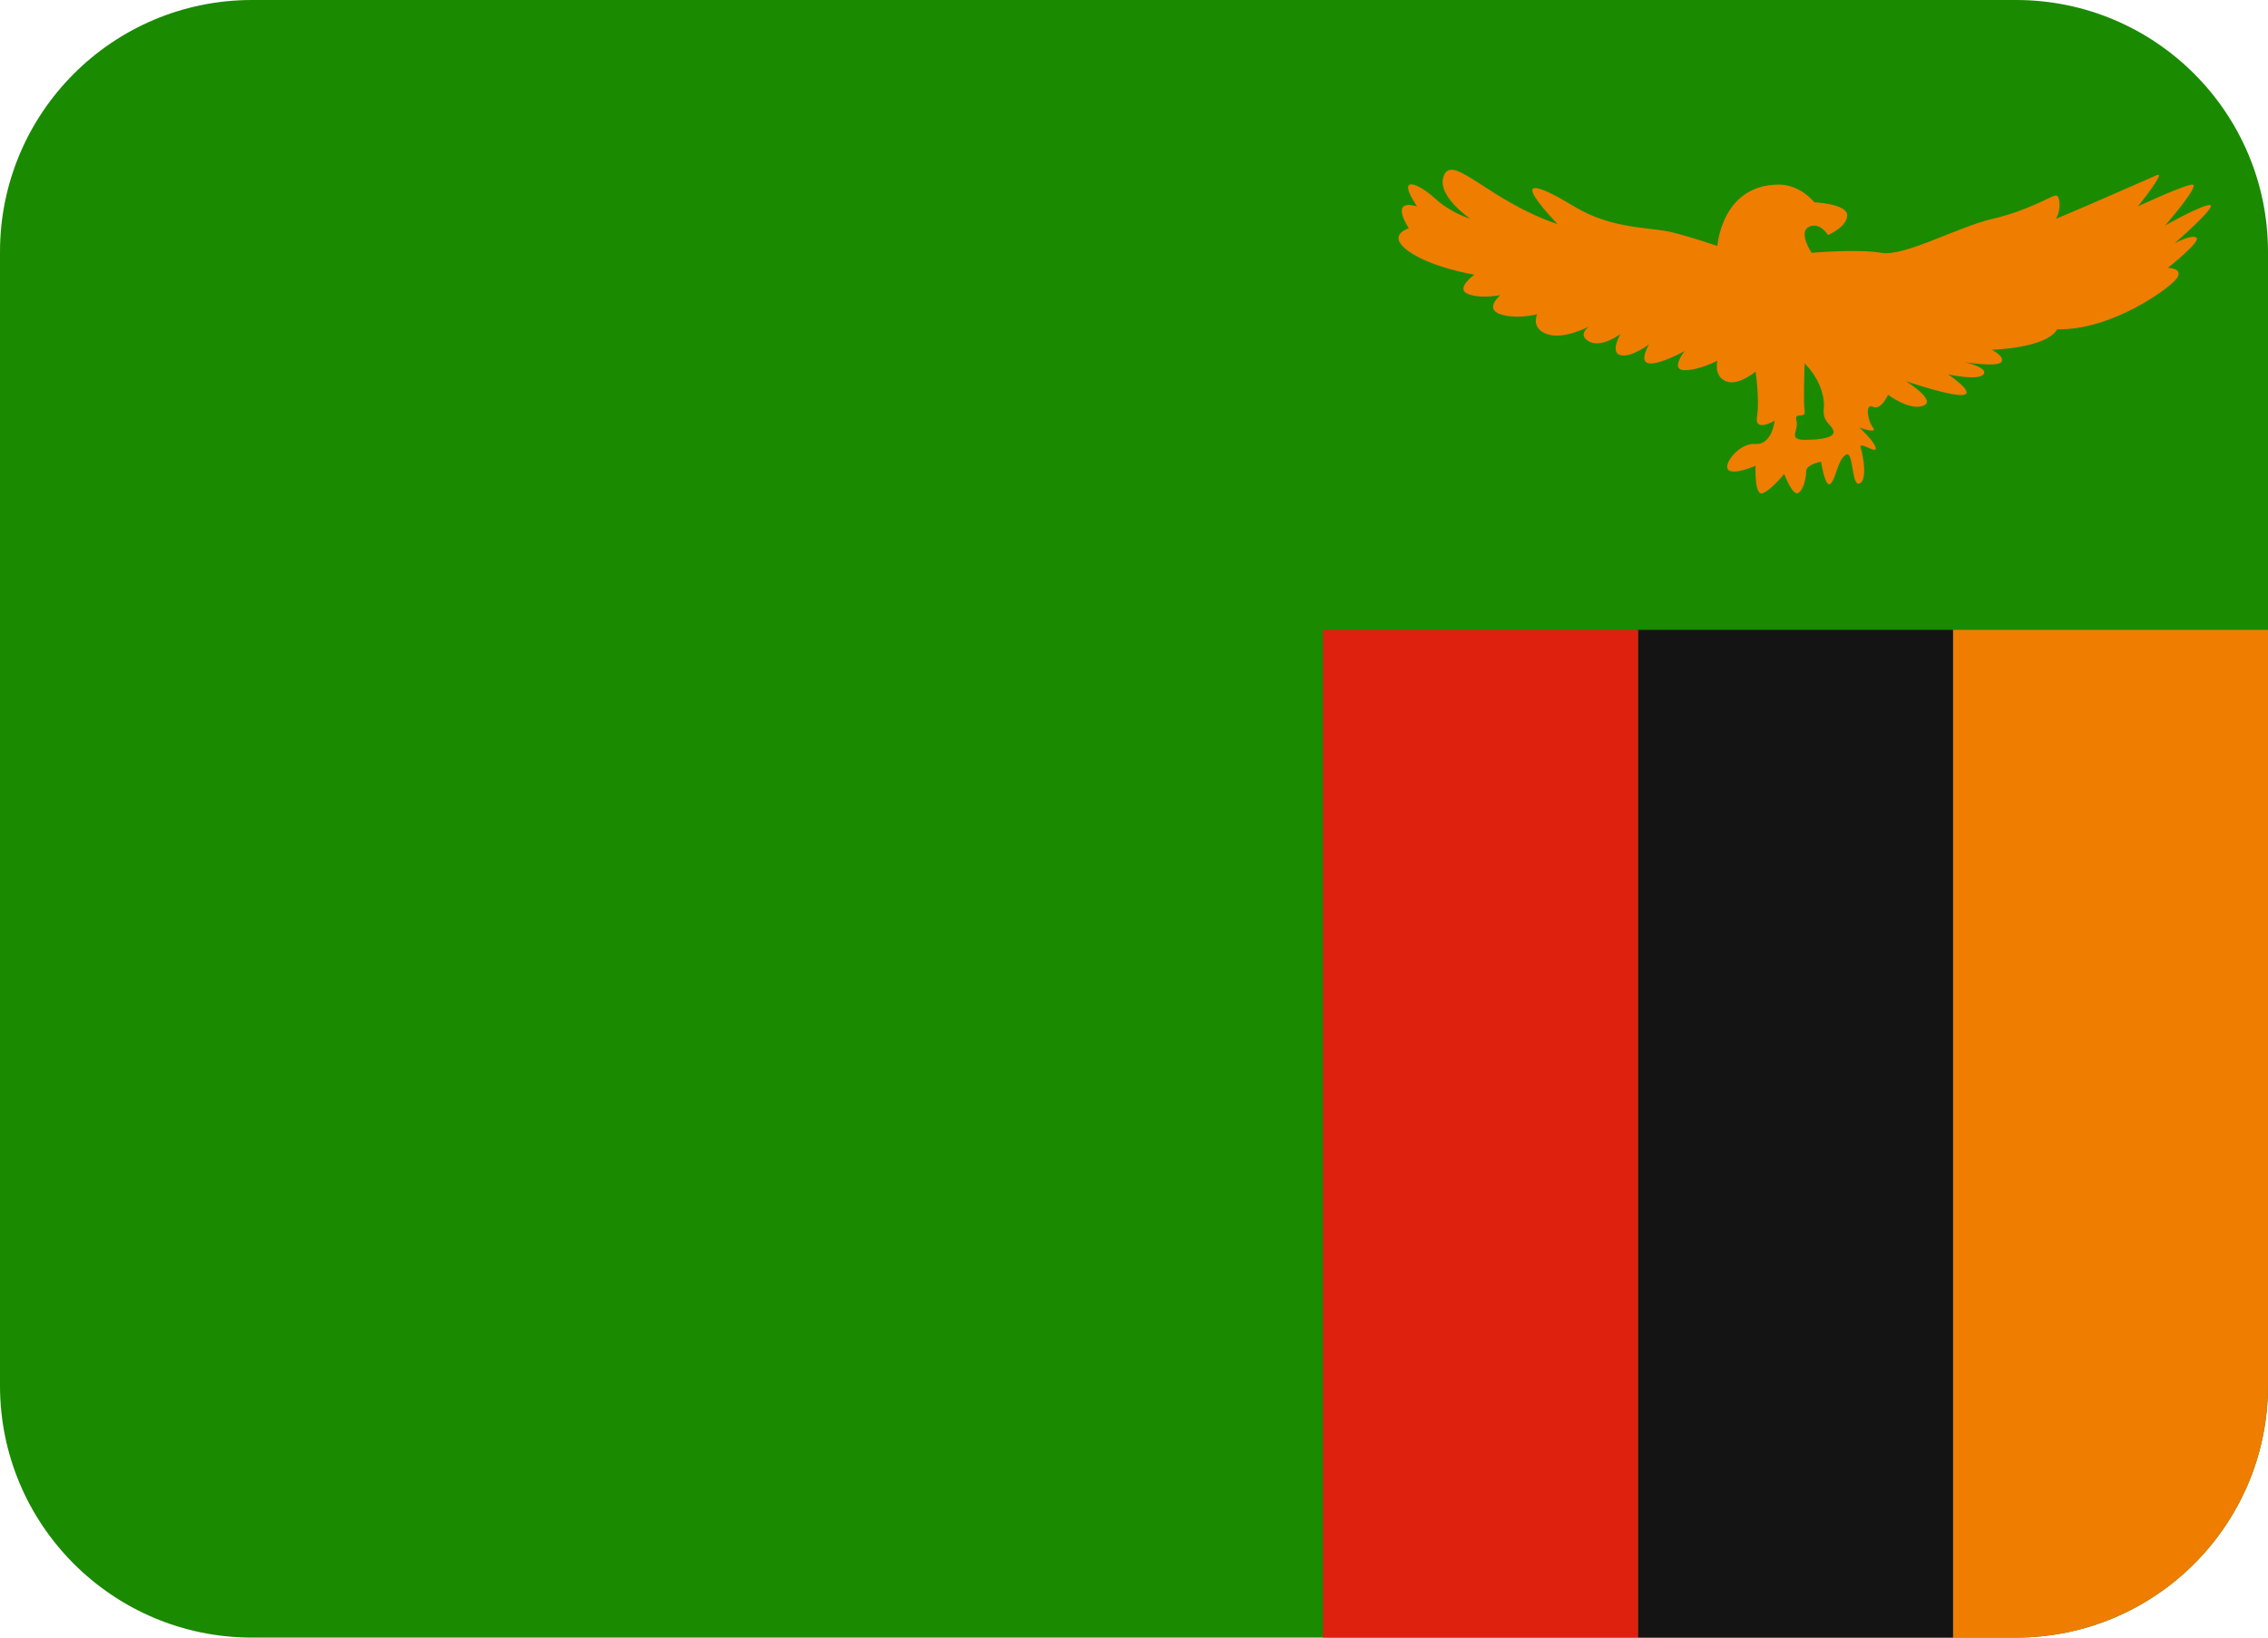 <?xml version="1.0" encoding="UTF-8" standalone="no"?>
<svg
   xmlns:dc="http://purl.org/dc/elements/1.1/"
   xmlns:cc="http://creativecommons.org/ns#"
   xmlns:rdf="http://www.w3.org/1999/02/22-rdf-syntax-ns#"
   xmlns:svg="http://www.w3.org/2000/svg"
   xmlns="http://www.w3.org/2000/svg"
   xmlns:sodipodi="http://sodipodi.sourceforge.net/DTD/sodipodi-0.dtd"
   xmlns:inkscape="http://www.inkscape.org/namespaces/inkscape"
   viewBox="0 0 36 26"
   id="svg2"
   version="1.1"
   inkscape:version="0.91 r13725"
   sodipodi:docname="1f1ff-1f1f2.svg"
   width="36"
   height="26">
  <defs
     id="defs16" />
  <sodipodi:namedview
     pagecolor="#ffffff"
     bordercolor="#666666"
     borderopacity="1"
     objecttolerance="10"
     gridtolerance="10"
     guidetolerance="10"
     inkscape:pageopacity="0"
     inkscape:pageshadow="2"
     inkscape:window-width="640"
     inkscape:window-height="480"
     id="namedview14"
     showgrid="false"
     inkscape:zoom="6.5555556"
     inkscape:cx="18"
     inkscape:cy="13"
     inkscape:window-x="0"
     inkscape:window-y="0"
     inkscape:window-maximized="0"
     inkscape:current-layer="svg2" />
  <path
     d="M 32,0 4,0 C 1.791,0 0,1.791 0,4 l 0,18 c 0,2.209 1.791,4 4,4 l 28,0 c 2.209,0 4,-1.791 4,-4 L 36,4 C 36,1.791 34.209,0 32,0 Z"
     id="path4"
     inkscape:connector-curvature="0"
     style="fill:#1a8a00" />
  <path
     d="m 31,26 1,0 c 2.209,0 4,-1.791 4,-4 l 0,-12 -5,0 0,16 z"
     id="path6"
     inkscape:connector-curvature="0"
     style="fill:#ef7d00" />
  <path
     d="m 26,10 5,0 0,16 -5,0 z"
     id="path8"
     inkscape:connector-curvature="0"
     style="fill:#141414" />
  <path
     d="m 21,10 5,0 0,16 -5,0 z"
     id="path10"
     inkscape:connector-curvature="0"
     style="fill:#de200f" />
  <path
     d="m 35.083,3.256 c -0.109,-0.021 -0.716,0.325 -0.716,0.325 0,0 0.564,-0.65 0.434,-0.65 -0.13,0 -0.866,0.346 -0.866,0.346 0,0 0.455,-0.563 0.303,-0.498 -0.152,0.065 -0.976,0.433 -1.604,0.696 0.088,-0.149 0.065,-0.372 0,-0.372 -0.064,0 -0.434,0.238 -0.997,0.369 -0.564,0.13 -1.408,0.607 -1.777,0.542 -0.368,-0.065 -1.105,0 -1.105,0 0,0 -0.216,-0.325 -0.043,-0.412 0.172,-0.087 0.304,0.13 0.304,0.13 0,0 0.304,-0.13 0.304,-0.314 0,-0.184 -0.521,-0.206 -0.521,-0.206 0,0 -0.218,-0.281 -0.563,-0.281 -0.91,0 -0.976,0.975 -0.976,0.975 0,0 -0.369,-0.13 -0.715,-0.217 C 26.198,3.602 25.591,3.646 24.985,3.277 24.379,2.908 23.988,2.779 24.724,3.559 23.64,3.19 23.078,2.454 22.925,2.773 c -0.152,0.32 0.412,0.699 0.412,0.699 0,0 -0.304,-0.086 -0.563,-0.325 -0.26,-0.239 -0.629,-0.39 -0.281,0.13 -0.455,-0.13 -0.13,0.347 -0.13,0.347 0,0 -0.369,0.108 0,0.368 0.368,0.26 1.04,0.369 1.04,0.369 0,0 -0.304,0.216 -0.109,0.303 0.195,0.087 0.521,0.022 0.521,0.022 0,0 -0.26,0.216 0,0.303 0.26,0.087 0.585,0 0.585,0 0,0 -0.108,0.217 0.151,0.314 0.261,0.098 0.673,-0.119 0.673,-0.119 0,0 -0.195,0.13 0,0.238 0.195,0.108 0.498,-0.119 0.498,-0.119 0,0 -0.173,0.292 0,0.336 0.173,0.043 0.455,-0.173 0.455,-0.173 0,0 -0.173,0.281 0,0.303 0.173,0.022 0.563,-0.195 0.563,-0.195 0,0 -0.238,0.303 0,0.303 0.239,0 0.521,-0.151 0.521,-0.151 0,0 -0.065,0.238 0.13,0.325 0.195,0.087 0.476,-0.152 0.476,-0.152 0,0 0.066,0.456 0.022,0.715 -0.043,0.26 0.281,0.065 0.281,0.065 0,0 -0.044,0.39 -0.304,0.369 -0.26,-0.022 -0.521,0.325 -0.433,0.412 0.087,0.087 0.433,-0.065 0.433,-0.065 0,0 -0.021,0.477 0.108,0.437 0.13,-0.04 0.347,-0.307 0.347,-0.307 0,0 0.13,0.347 0.218,0.304 0.087,-0.044 0.13,-0.238 0.13,-0.347 0,-0.109 0.237,-0.152 0.237,-0.152 0,0 0.065,0.433 0.152,0.349 0.088,-0.085 0.108,-0.371 0.238,-0.457 0.13,-0.086 0.087,0.498 0.217,0.455 0.131,-0.043 0.065,-0.434 0.022,-0.564 -0.043,-0.13 0.261,0.108 0.239,0 -0.021,-0.109 -0.261,-0.325 -0.261,-0.325 0,0 0.303,0.109 0.217,0 -0.086,-0.109 -0.13,-0.39 0,-0.329 0.13,0.061 0.239,-0.191 0.239,-0.191 0,0 0.346,0.26 0.562,0.173 0.216,-0.086 -0.281,-0.39 -0.281,-0.39 0,0 0.759,0.26 0.926,0.217 0.168,-0.044 -0.255,-0.325 -0.255,-0.325 0,0 0.477,0.108 0.564,0 0.086,-0.109 -0.31,-0.195 -0.31,-0.195 0,0 0.525,0.087 0.591,0 0.065,-0.087 -0.151,-0.195 -0.151,-0.195 0,0 0.866,-0.021 1.04,-0.325 0.867,0.022 1.82,-0.671 1.907,-0.823 0.086,-0.152 -0.151,-0.152 -0.151,-0.152 0,0 0.521,-0.412 0.455,-0.477 -0.065,-0.065 -0.347,0.086 -0.347,0.086 0,0 0.672,-0.585 0.564,-0.606 z m -6.436,3.727 c -0.28,0 -0.088,-0.151 -0.132,-0.303 -0.044,-0.152 0.152,-0.021 0.13,-0.152 -0.023,-0.13 0,-0.758 0,-0.758 0.217,0.217 0.325,0.499 0.304,0.715 -0.021,0.217 0.108,0.238 0.151,0.347 0.044,0.109 -0.172,0.151 -0.453,0.151 z"
     id="path12"
     inkscape:connector-curvature="0"
     style="fill:#ef7d00" />
</svg>
